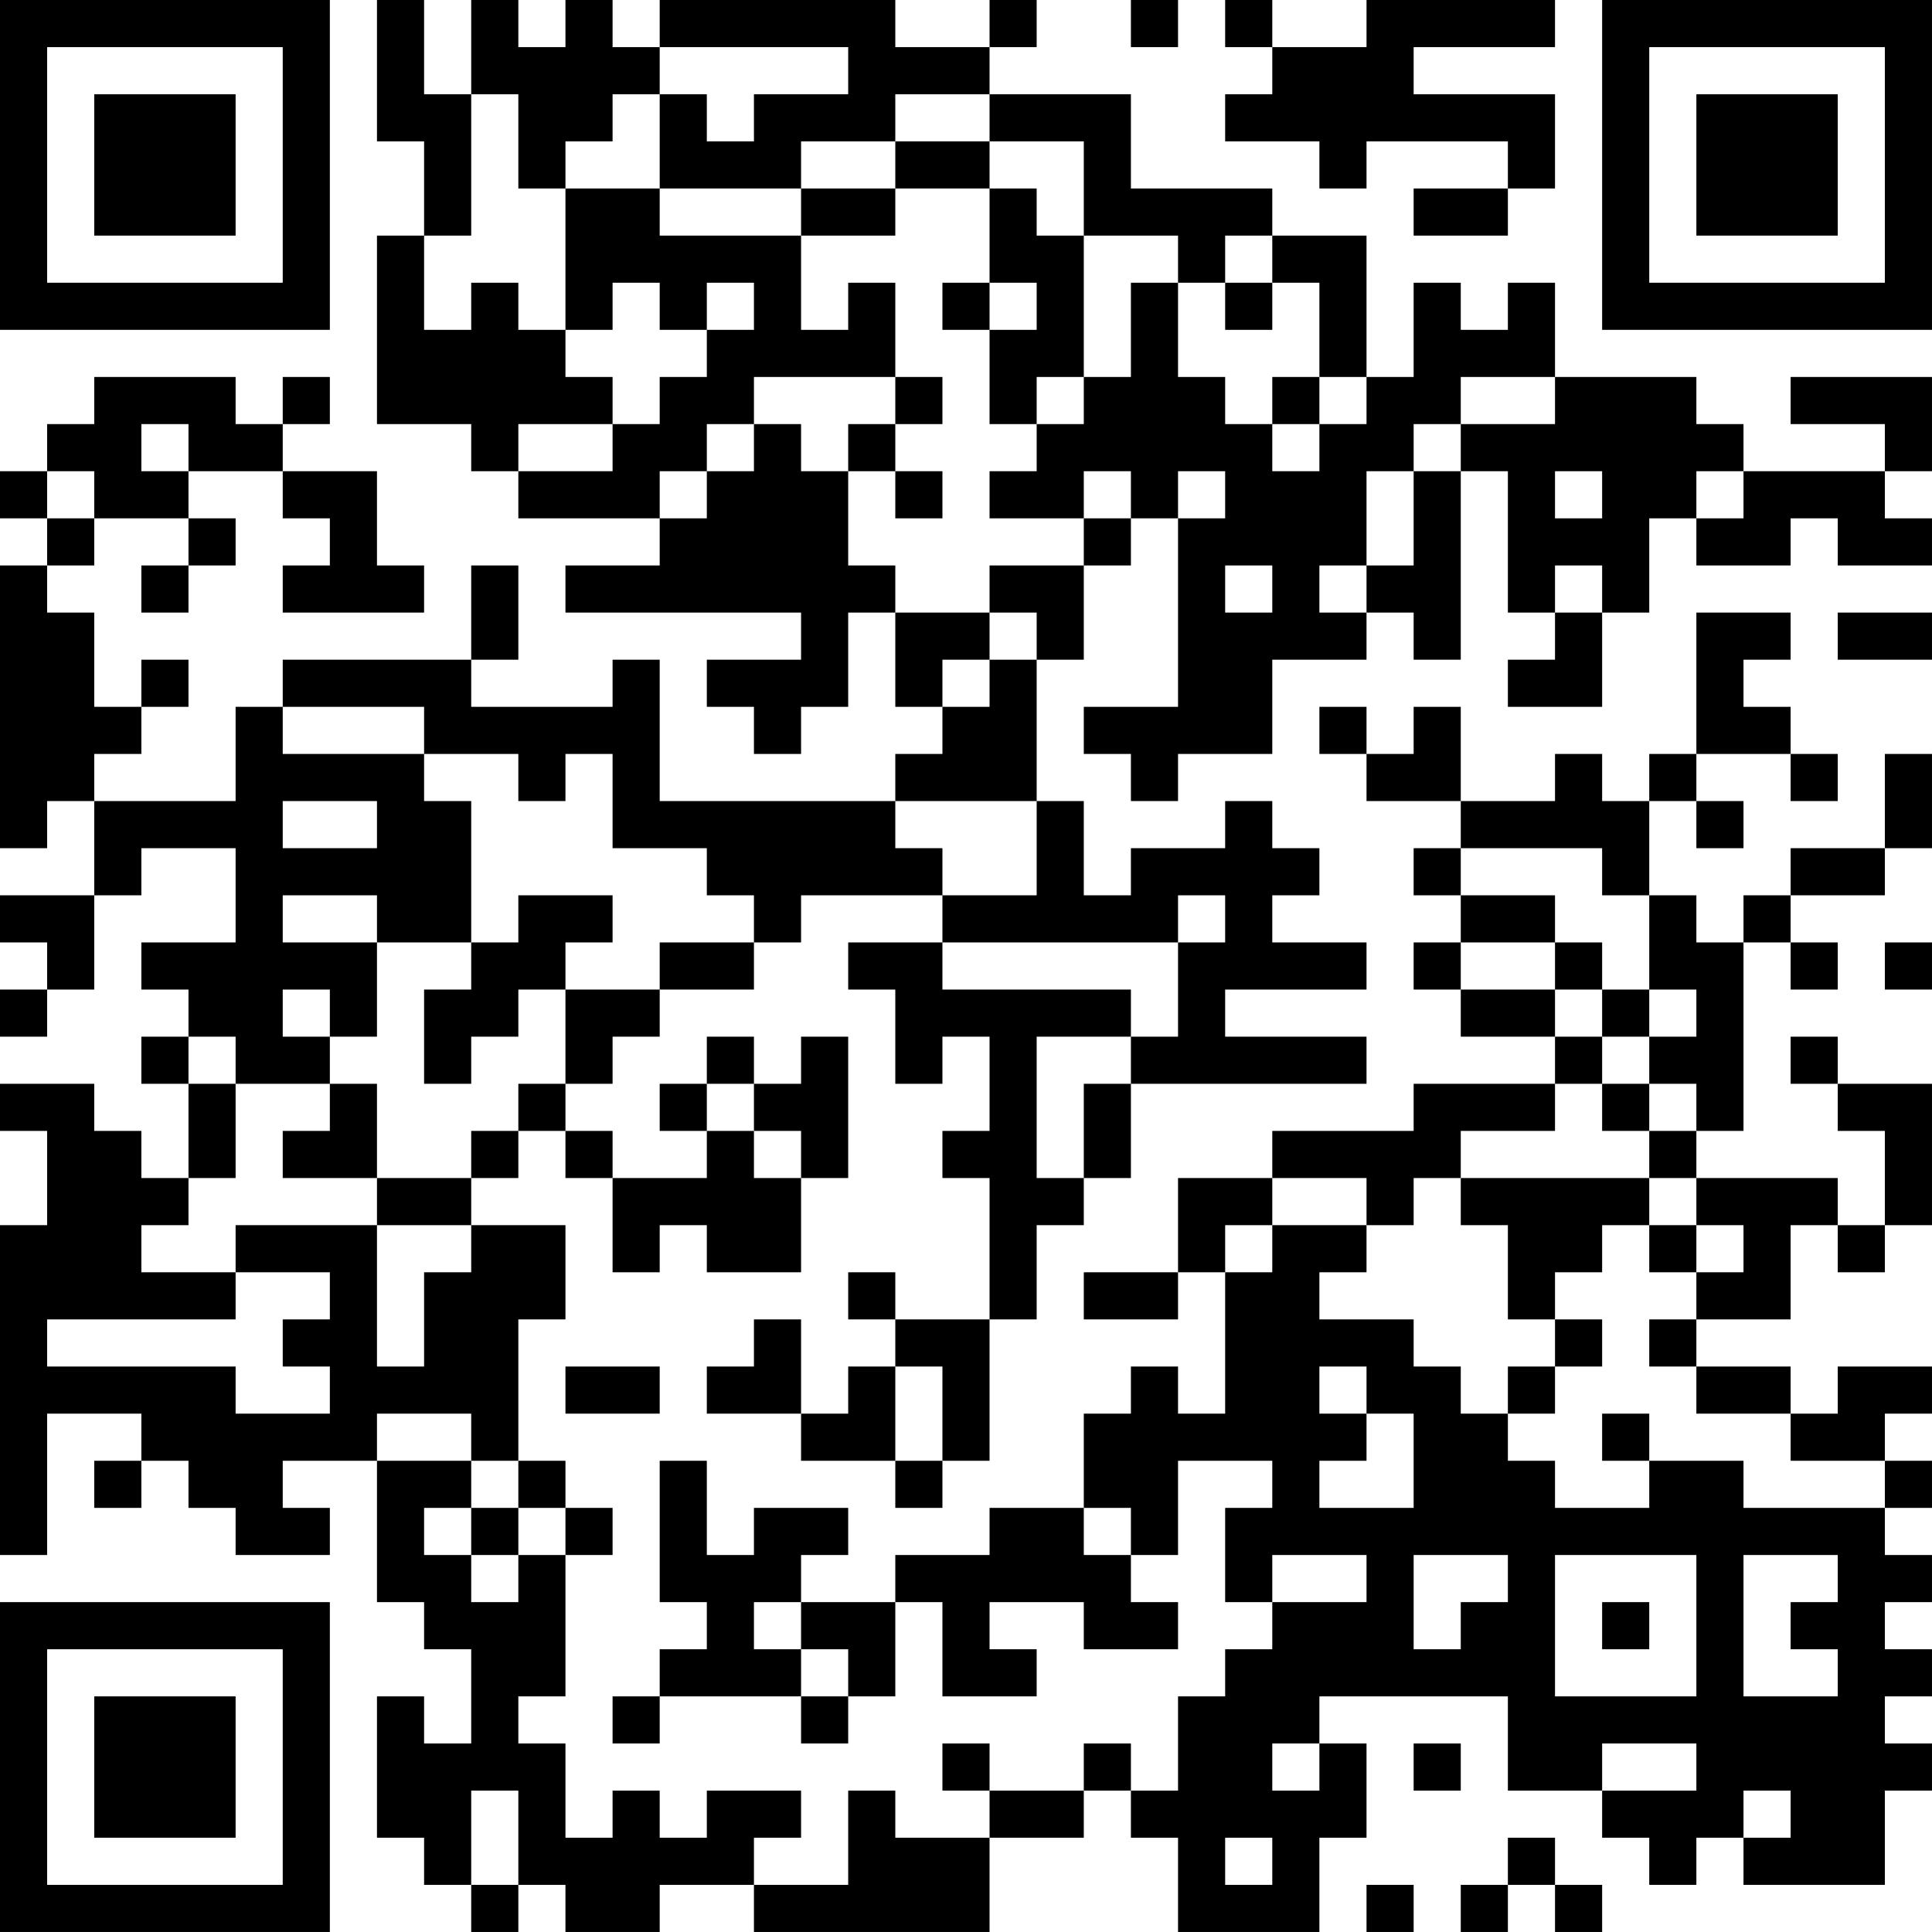 <?xml version="1.0" encoding="UTF-8"?>
<svg xmlns="http://www.w3.org/2000/svg" version="1.1" width="200" height="200" viewBox="0 0 200 200"><rect x="0" y="0" width="200" height="200" fill="#ffffff"/><g transform="scale(4.878)"><g transform="translate(0,0)"><path fill-rule="evenodd" d="M8 0L8 3L9 3L9 5L8 5L8 9L10 9L10 10L11 10L11 11L14 11L14 12L12 12L12 13L17 13L17 14L15 14L15 15L16 15L16 16L17 16L17 15L18 15L18 13L19 13L19 15L20 15L20 16L19 16L19 17L14 17L14 14L13 14L13 15L10 15L10 14L11 14L11 12L10 12L10 14L6 14L6 15L5 15L5 17L2 17L2 16L3 16L3 15L4 15L4 14L3 14L3 15L2 15L2 13L1 13L1 12L2 12L2 11L4 11L4 12L3 12L3 13L4 13L4 12L5 12L5 11L4 11L4 10L6 10L6 11L7 11L7 12L6 12L6 13L9 13L9 12L8 12L8 10L6 10L6 9L7 9L7 8L6 8L6 9L5 9L5 8L2 8L2 9L1 9L1 10L0 10L0 11L1 11L1 12L0 12L0 18L1 18L1 17L2 17L2 19L0 19L0 20L1 20L1 21L0 21L0 22L1 22L1 21L2 21L2 19L3 19L3 18L5 18L5 20L3 20L3 21L4 21L4 22L3 22L3 23L4 23L4 25L3 25L3 24L2 24L2 23L0 23L0 24L1 24L1 26L0 26L0 33L1 33L1 30L3 30L3 31L2 31L2 32L3 32L3 31L4 31L4 32L5 32L5 33L7 33L7 32L6 32L6 31L8 31L8 34L9 34L9 35L10 35L10 37L9 37L9 36L8 36L8 39L9 39L9 40L10 40L10 41L11 41L11 40L12 40L12 41L14 41L14 40L16 40L16 41L21 41L21 39L23 39L23 38L24 38L24 39L25 39L25 41L28 41L28 39L29 39L29 37L28 37L28 36L32 36L32 38L34 38L34 39L35 39L35 40L36 40L36 39L37 39L37 40L40 40L40 38L41 38L41 37L40 37L40 36L41 36L41 35L40 35L40 34L41 34L41 33L40 33L40 32L41 32L41 31L40 31L40 30L41 30L41 29L39 29L39 30L38 30L38 29L36 29L36 28L38 28L38 26L39 26L39 27L40 27L40 26L41 26L41 23L39 23L39 22L38 22L38 23L39 23L39 24L40 24L40 26L39 26L39 25L36 25L36 24L37 24L37 20L38 20L38 21L39 21L39 20L38 20L38 19L40 19L40 18L41 18L41 16L40 16L40 18L38 18L38 19L37 19L37 20L36 20L36 19L35 19L35 17L36 17L36 18L37 18L37 17L36 17L36 16L38 16L38 17L39 17L39 16L38 16L38 15L37 15L37 14L38 14L38 13L36 13L36 16L35 16L35 17L34 17L34 16L33 16L33 17L31 17L31 15L30 15L30 16L29 16L29 15L28 15L28 16L29 16L29 17L31 17L31 18L30 18L30 19L31 19L31 20L30 20L30 21L31 21L31 22L33 22L33 23L30 23L30 24L27 24L27 25L25 25L25 27L23 27L23 28L25 28L25 27L26 27L26 30L25 30L25 29L24 29L24 30L23 30L23 32L21 32L21 33L19 33L19 34L17 34L17 33L18 33L18 32L16 32L16 33L15 33L15 31L14 31L14 34L15 34L15 35L14 35L14 36L13 36L13 37L14 37L14 36L17 36L17 37L18 37L18 36L19 36L19 34L20 34L20 36L22 36L22 35L21 35L21 34L23 34L23 35L25 35L25 34L24 34L24 33L25 33L25 31L27 31L27 32L26 32L26 34L27 34L27 35L26 35L26 36L25 36L25 38L24 38L24 37L23 37L23 38L21 38L21 37L20 37L20 38L21 38L21 39L19 39L19 38L18 38L18 40L16 40L16 39L17 39L17 38L15 38L15 39L14 39L14 38L13 38L13 39L12 39L12 37L11 37L11 36L12 36L12 33L13 33L13 32L12 32L12 31L11 31L11 28L12 28L12 26L10 26L10 25L11 25L11 24L12 24L12 25L13 25L13 27L14 27L14 26L15 26L15 27L17 27L17 25L18 25L18 22L17 22L17 23L16 23L16 22L15 22L15 23L14 23L14 24L15 24L15 25L13 25L13 24L12 24L12 23L13 23L13 22L14 22L14 21L16 21L16 20L17 20L17 19L20 19L20 20L18 20L18 21L19 21L19 23L20 23L20 22L21 22L21 24L20 24L20 25L21 25L21 28L19 28L19 27L18 27L18 28L19 28L19 29L18 29L18 30L17 30L17 28L16 28L16 29L15 29L15 30L17 30L17 31L19 31L19 32L20 32L20 31L21 31L21 28L22 28L22 26L23 26L23 25L24 25L24 23L29 23L29 22L26 22L26 21L29 21L29 20L27 20L27 19L28 19L28 18L27 18L27 17L26 17L26 18L24 18L24 19L23 19L23 17L22 17L22 14L23 14L23 12L24 12L24 11L25 11L25 15L23 15L23 16L24 16L24 17L25 17L25 16L27 16L27 14L29 14L29 13L30 13L30 14L31 14L31 10L32 10L32 13L33 13L33 14L32 14L32 15L34 15L34 13L35 13L35 11L36 11L36 12L38 12L38 11L39 11L39 12L41 12L41 11L40 11L40 10L41 10L41 8L38 8L38 9L40 9L40 10L37 10L37 9L36 9L36 8L33 8L33 6L32 6L32 7L31 7L31 6L30 6L30 8L29 8L29 5L27 5L27 4L24 4L24 2L21 2L21 1L22 1L22 0L21 0L21 1L19 1L19 0L14 0L14 1L13 1L13 0L12 0L12 1L11 1L11 0L10 0L10 2L9 2L9 0ZM24 0L24 1L25 1L25 0ZM26 0L26 1L27 1L27 2L26 2L26 3L28 3L28 4L29 4L29 3L32 3L32 4L30 4L30 5L32 5L32 4L33 4L33 2L30 2L30 1L33 1L33 0L29 0L29 1L27 1L27 0ZM14 1L14 2L13 2L13 3L12 3L12 4L11 4L11 2L10 2L10 5L9 5L9 7L10 7L10 6L11 6L11 7L12 7L12 8L13 8L13 9L11 9L11 10L13 10L13 9L14 9L14 8L15 8L15 7L16 7L16 6L15 6L15 7L14 7L14 6L13 6L13 7L12 7L12 4L14 4L14 5L17 5L17 7L18 7L18 6L19 6L19 8L16 8L16 9L15 9L15 10L14 10L14 11L15 11L15 10L16 10L16 9L17 9L17 10L18 10L18 12L19 12L19 13L21 13L21 14L20 14L20 15L21 15L21 14L22 14L22 13L21 13L21 12L23 12L23 11L24 11L24 10L23 10L23 11L21 11L21 10L22 10L22 9L23 9L23 8L24 8L24 6L25 6L25 8L26 8L26 9L27 9L27 10L28 10L28 9L29 9L29 8L28 8L28 6L27 6L27 5L26 5L26 6L25 6L25 5L23 5L23 3L21 3L21 2L19 2L19 3L17 3L17 4L14 4L14 2L15 2L15 3L16 3L16 2L18 2L18 1ZM19 3L19 4L17 4L17 5L19 5L19 4L21 4L21 6L20 6L20 7L21 7L21 9L22 9L22 8L23 8L23 5L22 5L22 4L21 4L21 3ZM21 6L21 7L22 7L22 6ZM26 6L26 7L27 7L27 6ZM19 8L19 9L18 9L18 10L19 10L19 11L20 11L20 10L19 10L19 9L20 9L20 8ZM27 8L27 9L28 9L28 8ZM31 8L31 9L30 9L30 10L29 10L29 12L28 12L28 13L29 13L29 12L30 12L30 10L31 10L31 9L33 9L33 8ZM3 9L3 10L4 10L4 9ZM1 10L1 11L2 11L2 10ZM25 10L25 11L26 11L26 10ZM33 10L33 11L34 11L34 10ZM36 10L36 11L37 11L37 10ZM26 12L26 13L27 13L27 12ZM33 12L33 13L34 13L34 12ZM39 13L39 14L41 14L41 13ZM6 15L6 16L9 16L9 17L10 17L10 20L8 20L8 19L6 19L6 20L8 20L8 22L7 22L7 21L6 21L6 22L7 22L7 23L5 23L5 22L4 22L4 23L5 23L5 25L4 25L4 26L3 26L3 27L5 27L5 28L1 28L1 29L5 29L5 30L7 30L7 29L6 29L6 28L7 28L7 27L5 27L5 26L8 26L8 29L9 29L9 27L10 27L10 26L8 26L8 25L10 25L10 24L11 24L11 23L12 23L12 21L14 21L14 20L16 20L16 19L15 19L15 18L13 18L13 16L12 16L12 17L11 17L11 16L9 16L9 15ZM6 17L6 18L8 18L8 17ZM19 17L19 18L20 18L20 19L22 19L22 17ZM31 18L31 19L33 19L33 20L31 20L31 21L33 21L33 22L34 22L34 23L33 23L33 24L31 24L31 25L30 25L30 26L29 26L29 25L27 25L27 26L26 26L26 27L27 27L27 26L29 26L29 27L28 27L28 28L30 28L30 29L31 29L31 30L32 30L32 31L33 31L33 32L35 32L35 31L37 31L37 32L40 32L40 31L38 31L38 30L36 30L36 29L35 29L35 28L36 28L36 27L37 27L37 26L36 26L36 25L35 25L35 24L36 24L36 23L35 23L35 22L36 22L36 21L35 21L35 19L34 19L34 18ZM11 19L11 20L10 20L10 21L9 21L9 23L10 23L10 22L11 22L11 21L12 21L12 20L13 20L13 19ZM25 19L25 20L20 20L20 21L24 21L24 22L22 22L22 25L23 25L23 23L24 23L24 22L25 22L25 20L26 20L26 19ZM33 20L33 21L34 21L34 22L35 22L35 21L34 21L34 20ZM40 20L40 21L41 21L41 20ZM7 23L7 24L6 24L6 25L8 25L8 23ZM15 23L15 24L16 24L16 25L17 25L17 24L16 24L16 23ZM34 23L34 24L35 24L35 23ZM31 25L31 26L32 26L32 28L33 28L33 29L32 29L32 30L33 30L33 29L34 29L34 28L33 28L33 27L34 27L34 26L35 26L35 27L36 27L36 26L35 26L35 25ZM12 29L12 30L14 30L14 29ZM19 29L19 31L20 31L20 29ZM28 29L28 30L29 30L29 31L28 31L28 32L30 32L30 30L29 30L29 29ZM8 30L8 31L10 31L10 32L9 32L9 33L10 33L10 34L11 34L11 33L12 33L12 32L11 32L11 31L10 31L10 30ZM34 30L34 31L35 31L35 30ZM10 32L10 33L11 33L11 32ZM23 32L23 33L24 33L24 32ZM27 33L27 34L29 34L29 33ZM30 33L30 35L31 35L31 34L32 34L32 33ZM33 33L33 36L36 36L36 33ZM37 33L37 36L39 36L39 35L38 35L38 34L39 34L39 33ZM16 34L16 35L17 35L17 36L18 36L18 35L17 35L17 34ZM34 34L34 35L35 35L35 34ZM27 37L27 38L28 38L28 37ZM30 37L30 38L31 38L31 37ZM34 37L34 38L36 38L36 37ZM10 38L10 40L11 40L11 38ZM37 38L37 39L38 39L38 38ZM26 39L26 40L27 40L27 39ZM32 39L32 40L31 40L31 41L32 41L32 40L33 40L33 41L34 41L34 40L33 40L33 39ZM29 40L29 41L30 41L30 40ZM0 0L0 7L7 7L7 0ZM1 1L1 6L6 6L6 1ZM2 2L2 5L5 5L5 2ZM34 0L34 7L41 7L41 0ZM35 1L35 6L40 6L40 1ZM36 2L36 5L39 5L39 2ZM0 34L0 41L7 41L7 34ZM1 35L1 40L6 40L6 35ZM2 36L2 39L5 39L5 36Z" fill="#000000"/></g></g></svg>
